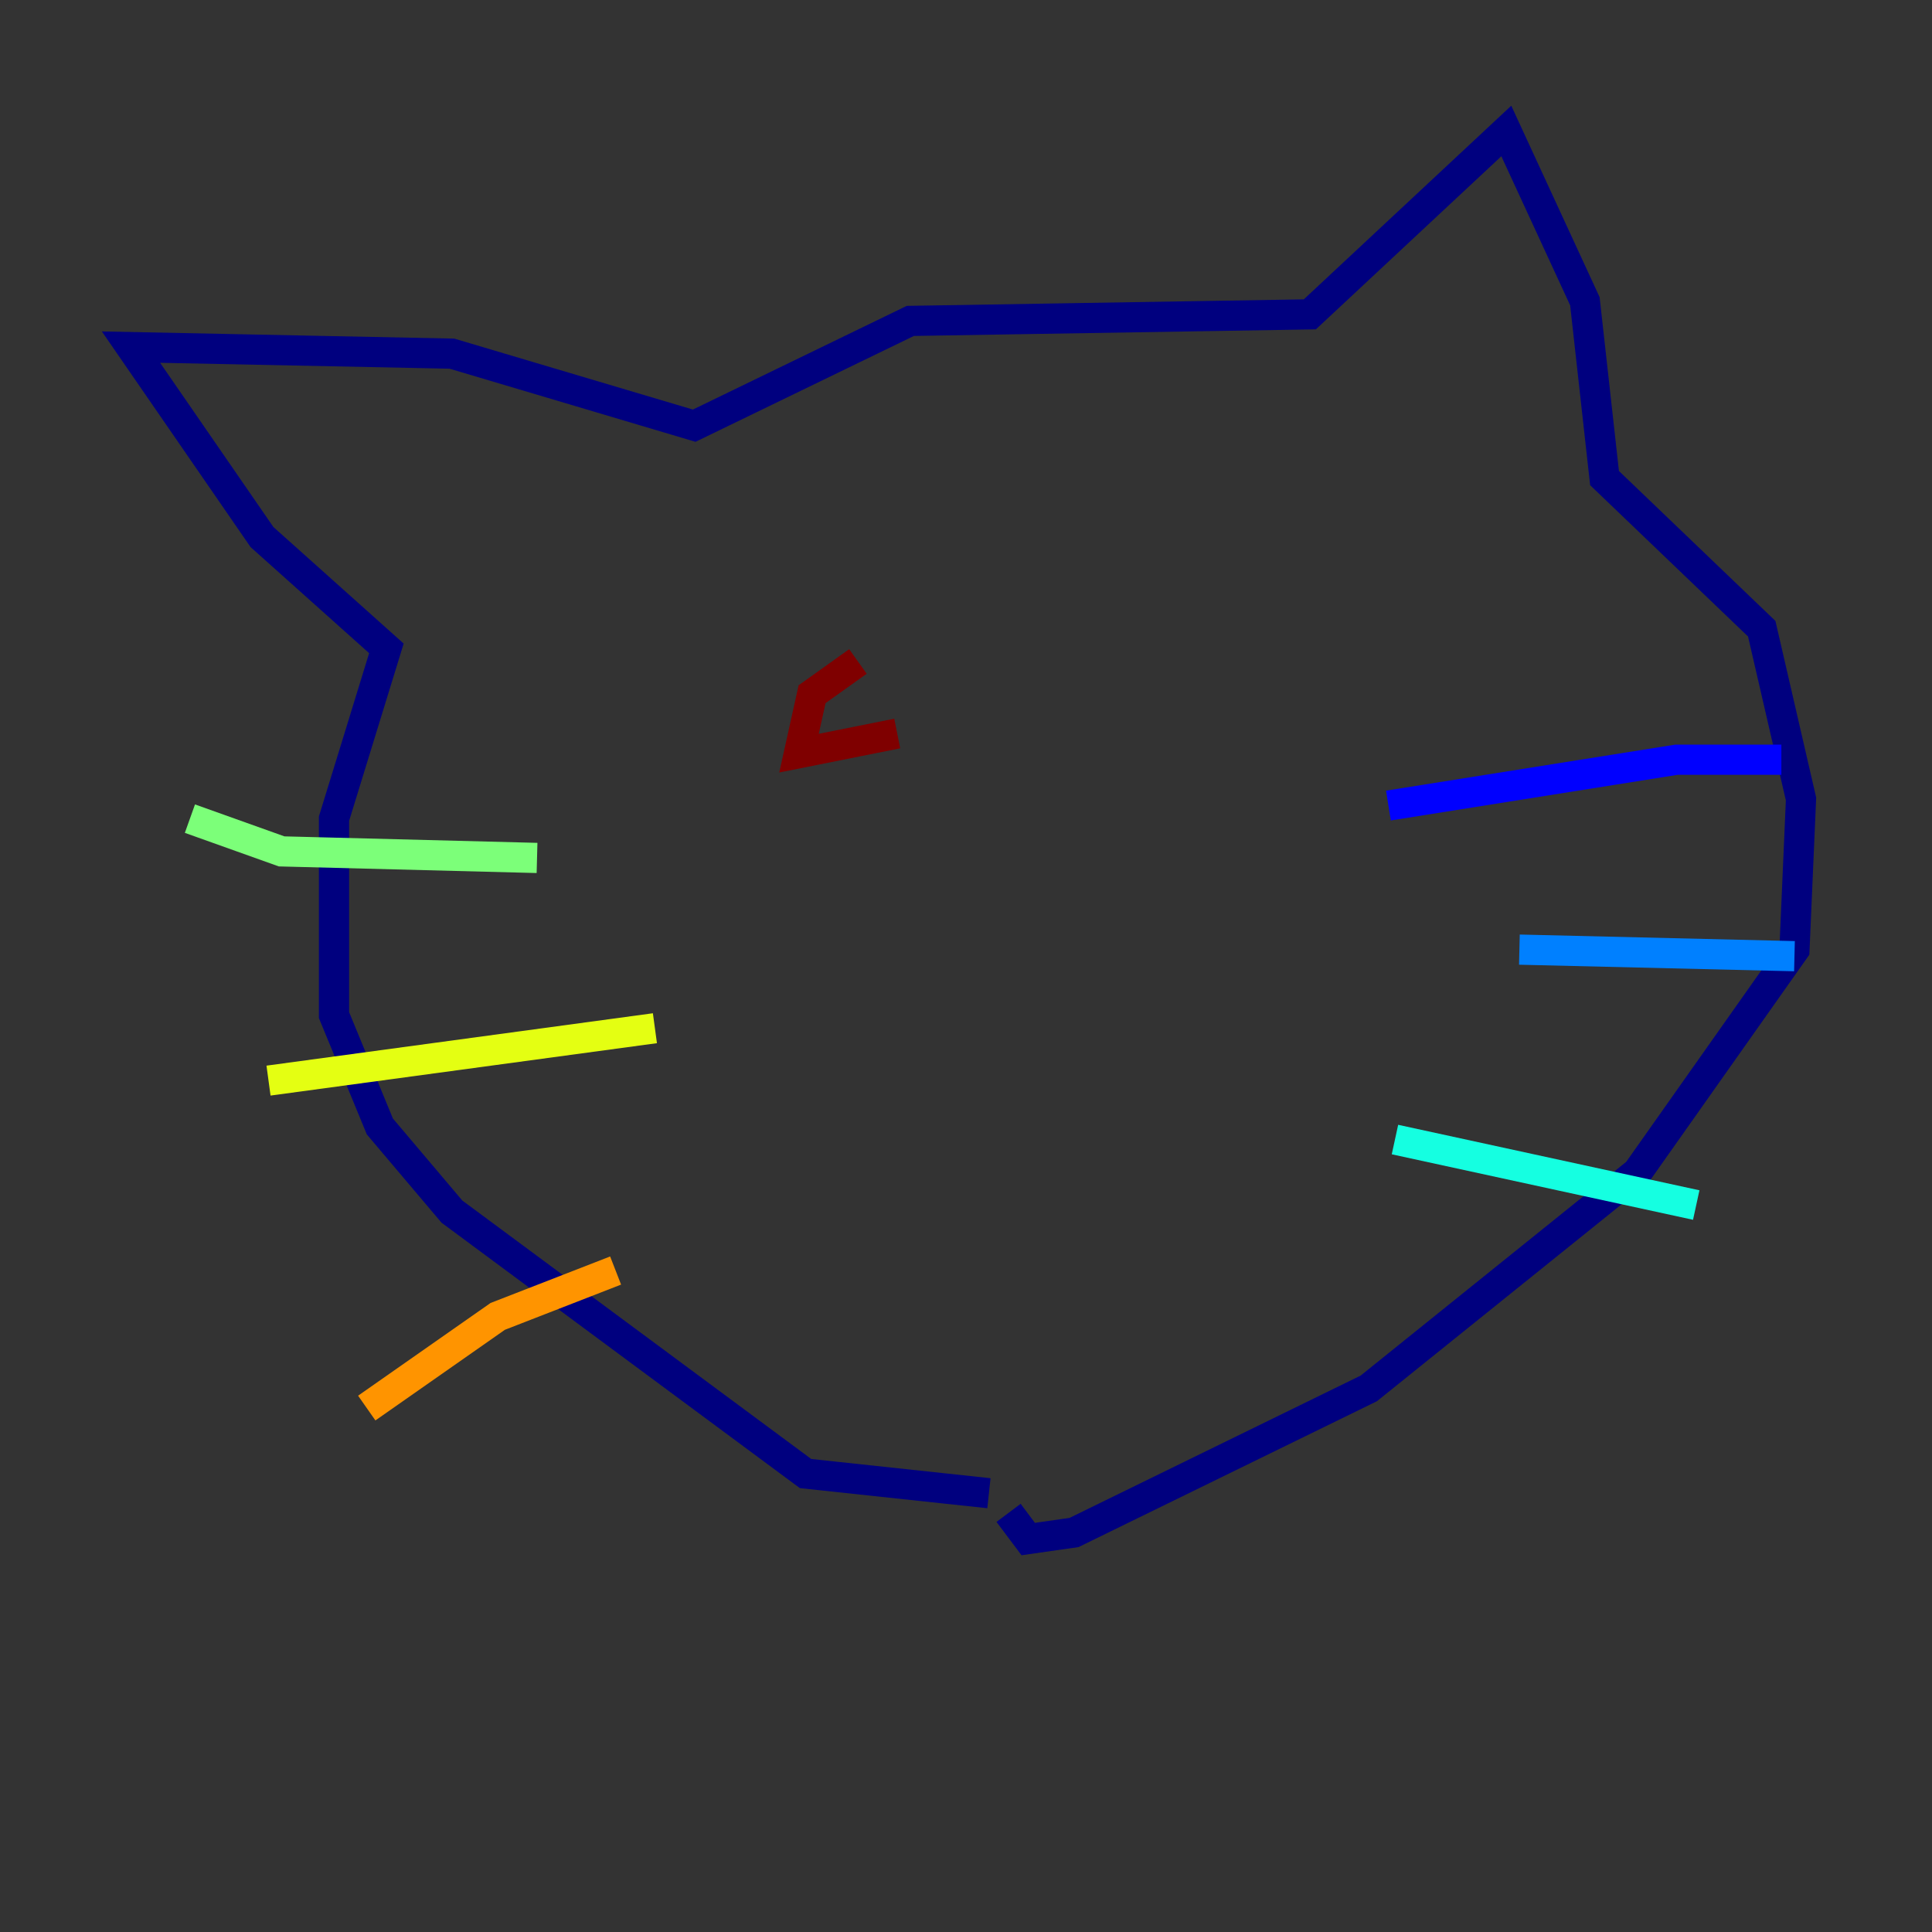 <?xml version="1.0" encoding="utf-8" ?>
<svg baseProfile="tiny" height="128" version="1.2" viewBox="0,0,128,128" width="128" xmlns="http://www.w3.org/2000/svg" xmlns:ev="http://www.w3.org/2001/xml-events" xmlns:xlink="http://www.w3.org/1999/xlink"><rect x="0" y="0" width="128" height="128" fill="#333333" stroke="none"/><defs /><polyline fill="none" points="65.519,98.929 53.37,97.627 29.939,80.271 25.166,74.63 22.129,67.254 22.129,54.237 25.6,42.956 17.356,35.58 8.678,22.997 29.939,23.43 45.993,28.203 60.312,21.261 86.78,20.827 99.797,8.678 105.003,19.959 106.305,31.675 116.719,41.654 119.322,52.936 118.888,62.915 108.475,77.668 90.685,91.986 71.159,101.532 68.122,101.966 66.82,100.231" stroke="#00007f" stroke-width="2" /><polyline fill="none" points="91.986,53.37 111.078,50.332 118.02,50.332" stroke="#0000ff" stroke-width="2" /><polyline fill="none" points="100.664,62.915 118.888,63.349" stroke="#0080ff" stroke-width="2" /><polyline fill="none" points="92.42,75.498 112.38,79.837" stroke="#15ffe1" stroke-width="2" /><polyline fill="none" points="35.58,56.841 18.658,56.407 12.583,54.237" stroke="#7cff79" stroke-width="2" /><polyline fill="none" points="43.39,68.122 17.79,71.593" stroke="#e4ff12" stroke-width="2" /><polyline fill="none" points="40.786,84.176 32.976,87.214 24.298,93.288" stroke="#ff9400" stroke-width="2" /><polyline fill="none" points="54.671,38.183 54.671,38.183" stroke="#ff1d00" stroke-width="2" /><polyline fill="none" points="59.444,48.597 52.936,49.898 53.803,45.993 56.841,43.824" stroke="#7f0000" stroke-width="2" /></svg>
